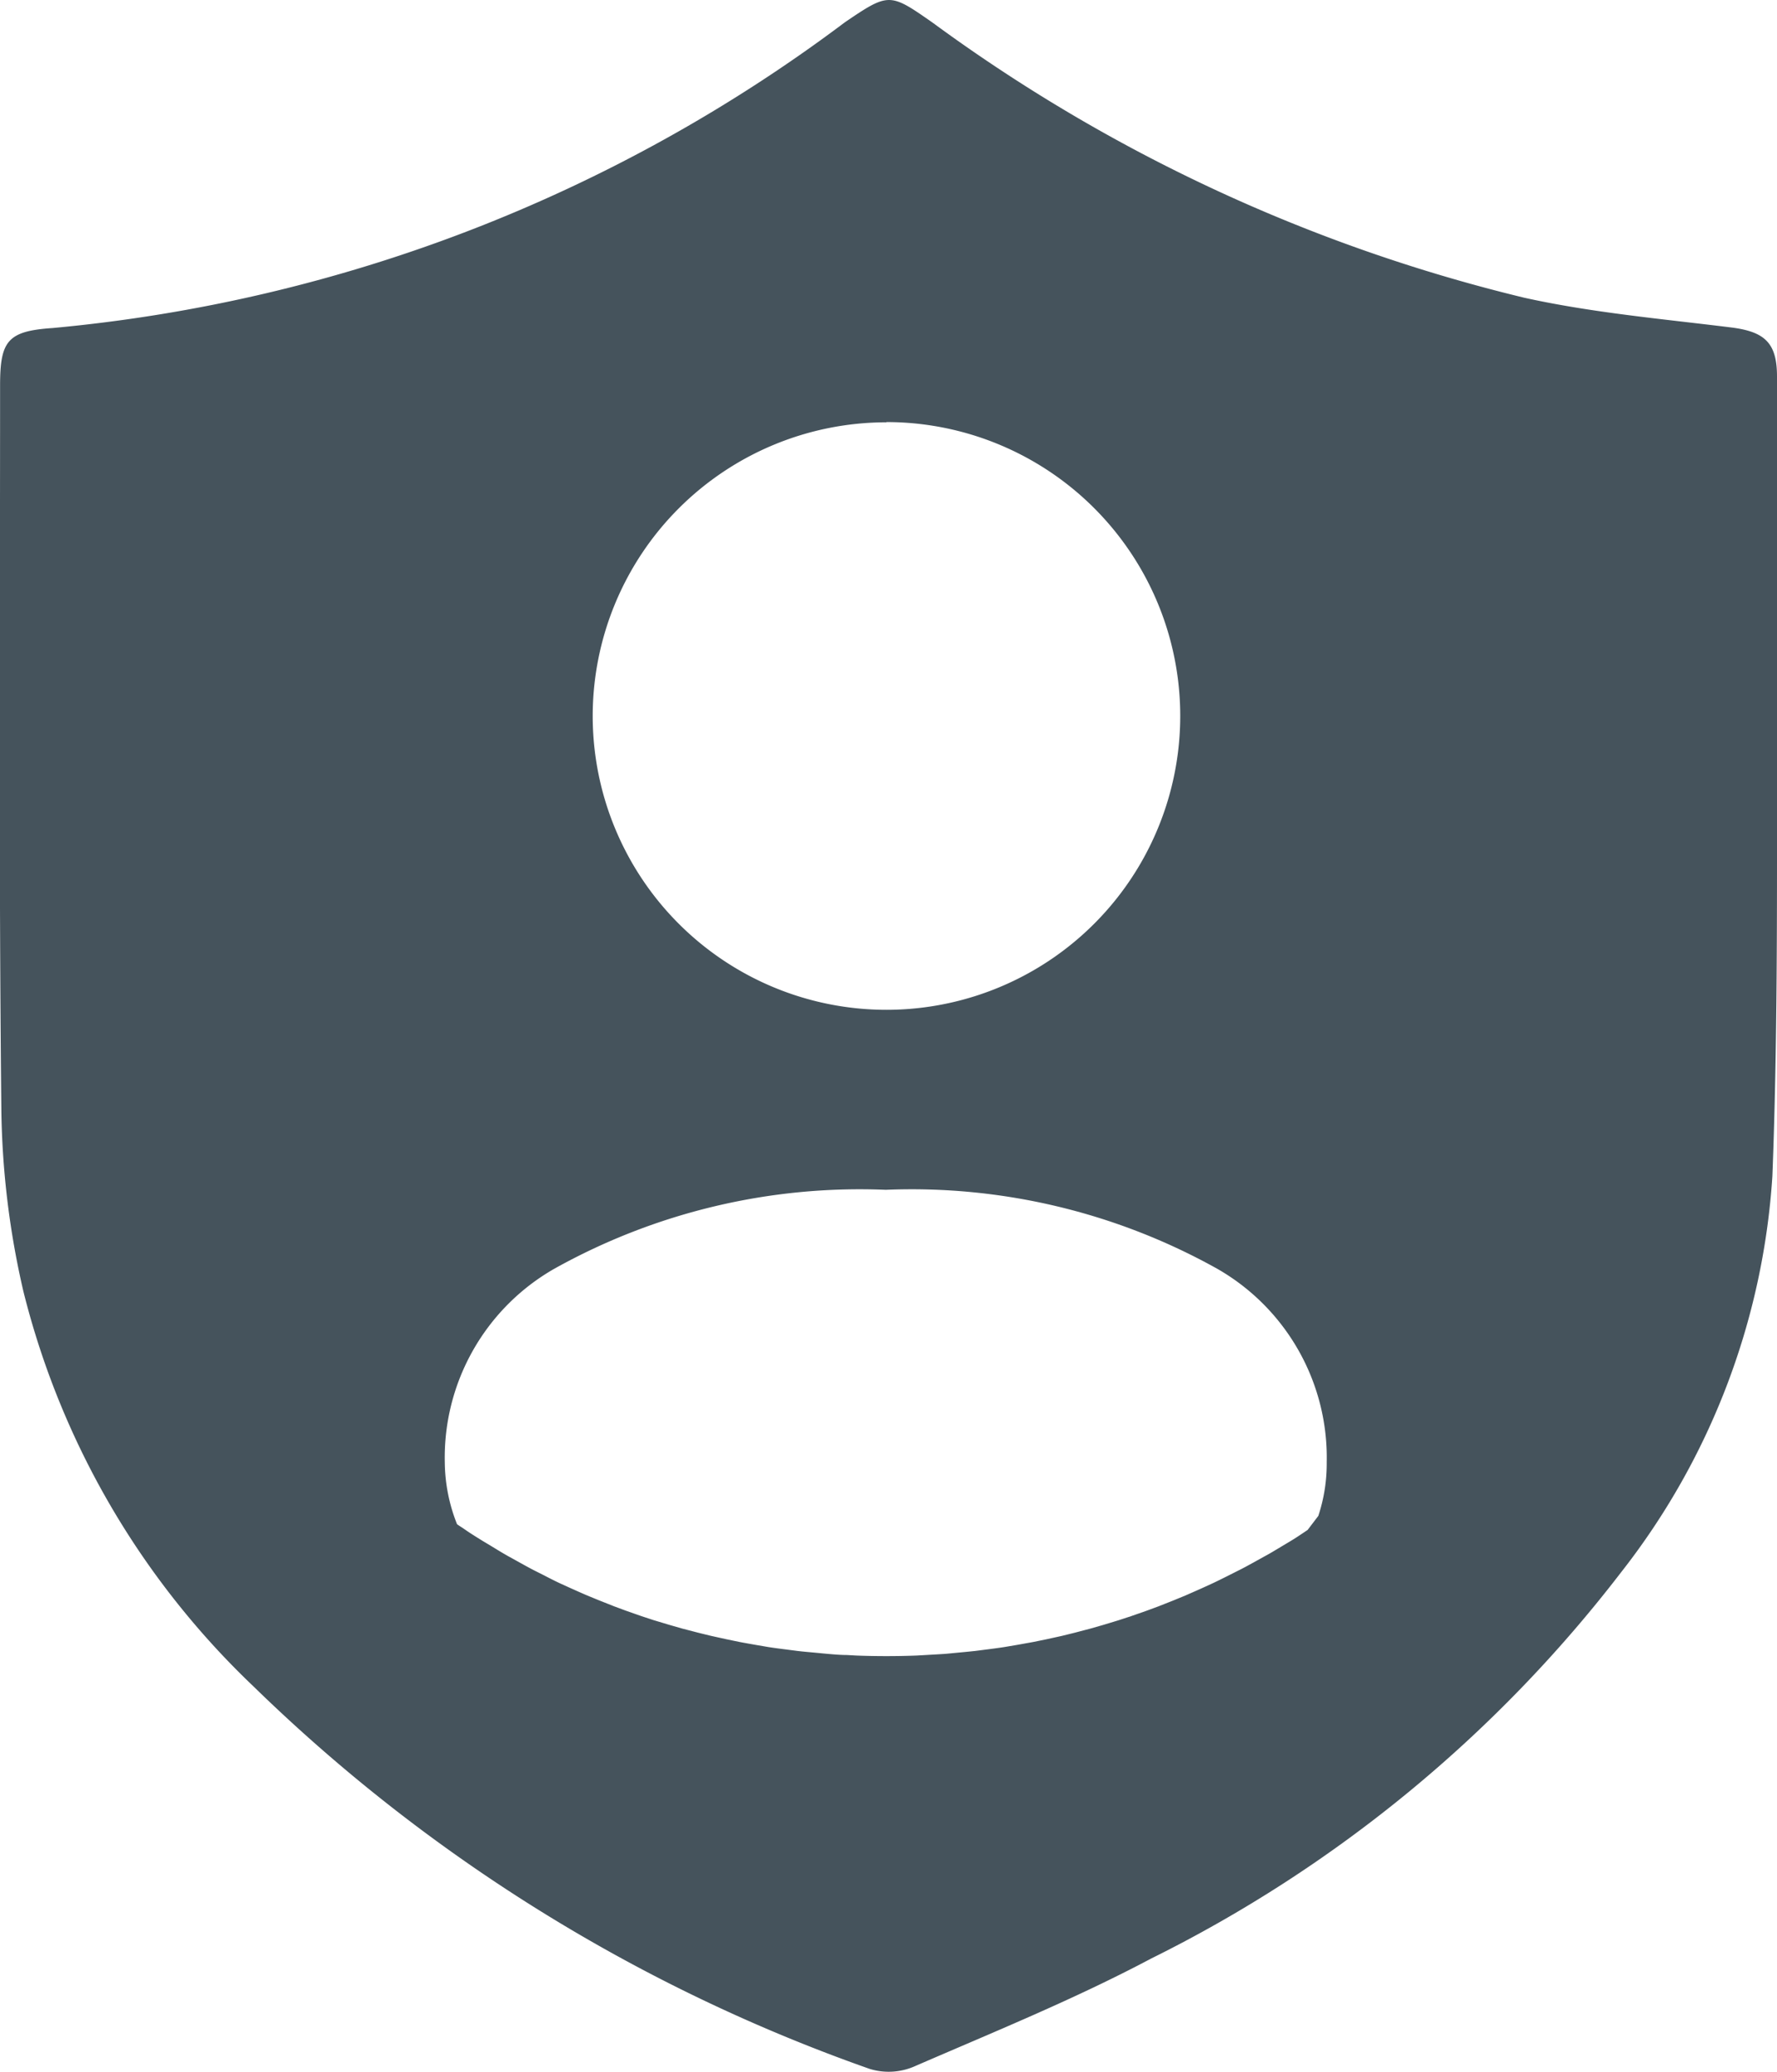 <svg xmlns="http://www.w3.org/2000/svg" width="22.309" height="26.001" viewBox="0 0 22.309 26.001">
  <path id="Privacy" d="M-275.106-316.717v-5.059c0-.418-.152-.559-.564-.613-.874-.109-1.753-.185-2.611-.375a20.793,20.793,0,0,1-7.426-3.452c-.537-.375-.548-.38-1.1-.005a19.537,19.537,0,0,1-9.95,3.838c-.565.038-.657.163-.657.722,0,3.034-.016,6.063.016,9.1a10.632,10.632,0,0,0,.277,2.269,10.271,10.271,0,0,0,2.888,4.956,21.122,21.122,0,0,0,7.735,4.8.811.811,0,0,0,.554-.027c1-.434,2.019-.847,2.98-1.357a16.887,16.887,0,0,0,5.9-4.847,8.987,8.987,0,0,0,1.9-4.972C-275.1-313.4-275.106-315.056-275.106-316.717Zm-11.18-4.486a3.688,3.688,0,0,1,3.688,3.688,3.688,3.688,0,0,1-3.688,3.688,3.688,3.688,0,0,1-3.688-3.688A3.688,3.688,0,0,1-286.287-321.2Zm5.424,13.724-.137.18h0c-.074.049-.147.1-.222.144l-.122.073c-.065.039-.13.079-.2.116l-.135.075c-.062.034-.125.069-.188.1l-.143.072c-.062.031-.124.062-.186.091l-.149.068-.186.082-.153.063-.187.074-.157.058-.189.066-.159.052-.191.058-.161.046-.194.051-.162.04-.2.044-.162.033-.2.036-.16.027c-.07.011-.14.02-.21.029l-.156.02c-.074.008-.148.015-.222.022l-.147.014c-.083.006-.166.01-.248.015l-.124.007q-.187.007-.375.007t-.375-.007l-.124-.007c-.083,0-.166-.008-.248-.015l-.147-.014c-.074-.007-.149-.013-.223-.022l-.155-.02c-.071-.009-.141-.018-.211-.029l-.158-.027c-.068-.012-.137-.024-.205-.037l-.159-.033-.2-.044-.159-.039-.2-.052-.157-.045-.2-.06-.155-.051-.194-.068-.151-.056-.194-.077-.146-.06c-.065-.028-.13-.057-.195-.086l-.141-.064c-.066-.031-.131-.064-.2-.1l-.133-.067c-.067-.035-.134-.072-.2-.109l-.123-.068c-.071-.04-.141-.083-.211-.126l-.107-.064c-.082-.051-.162-.1-.242-.157-.026-.017-.052-.033-.077-.051h0a2.149,2.149,0,0,1-.154-.775,2.73,2.73,0,0,1,1.376-2.432,7.871,7.871,0,0,1,4.16-.99,7.871,7.871,0,0,1,4.16.99,2.73,2.73,0,0,1,1.376,2.432A2.086,2.086,0,0,1-280.863-307.48Z" transform="translate(297.415 326.5)" fill="#45535c"/>
</svg>
